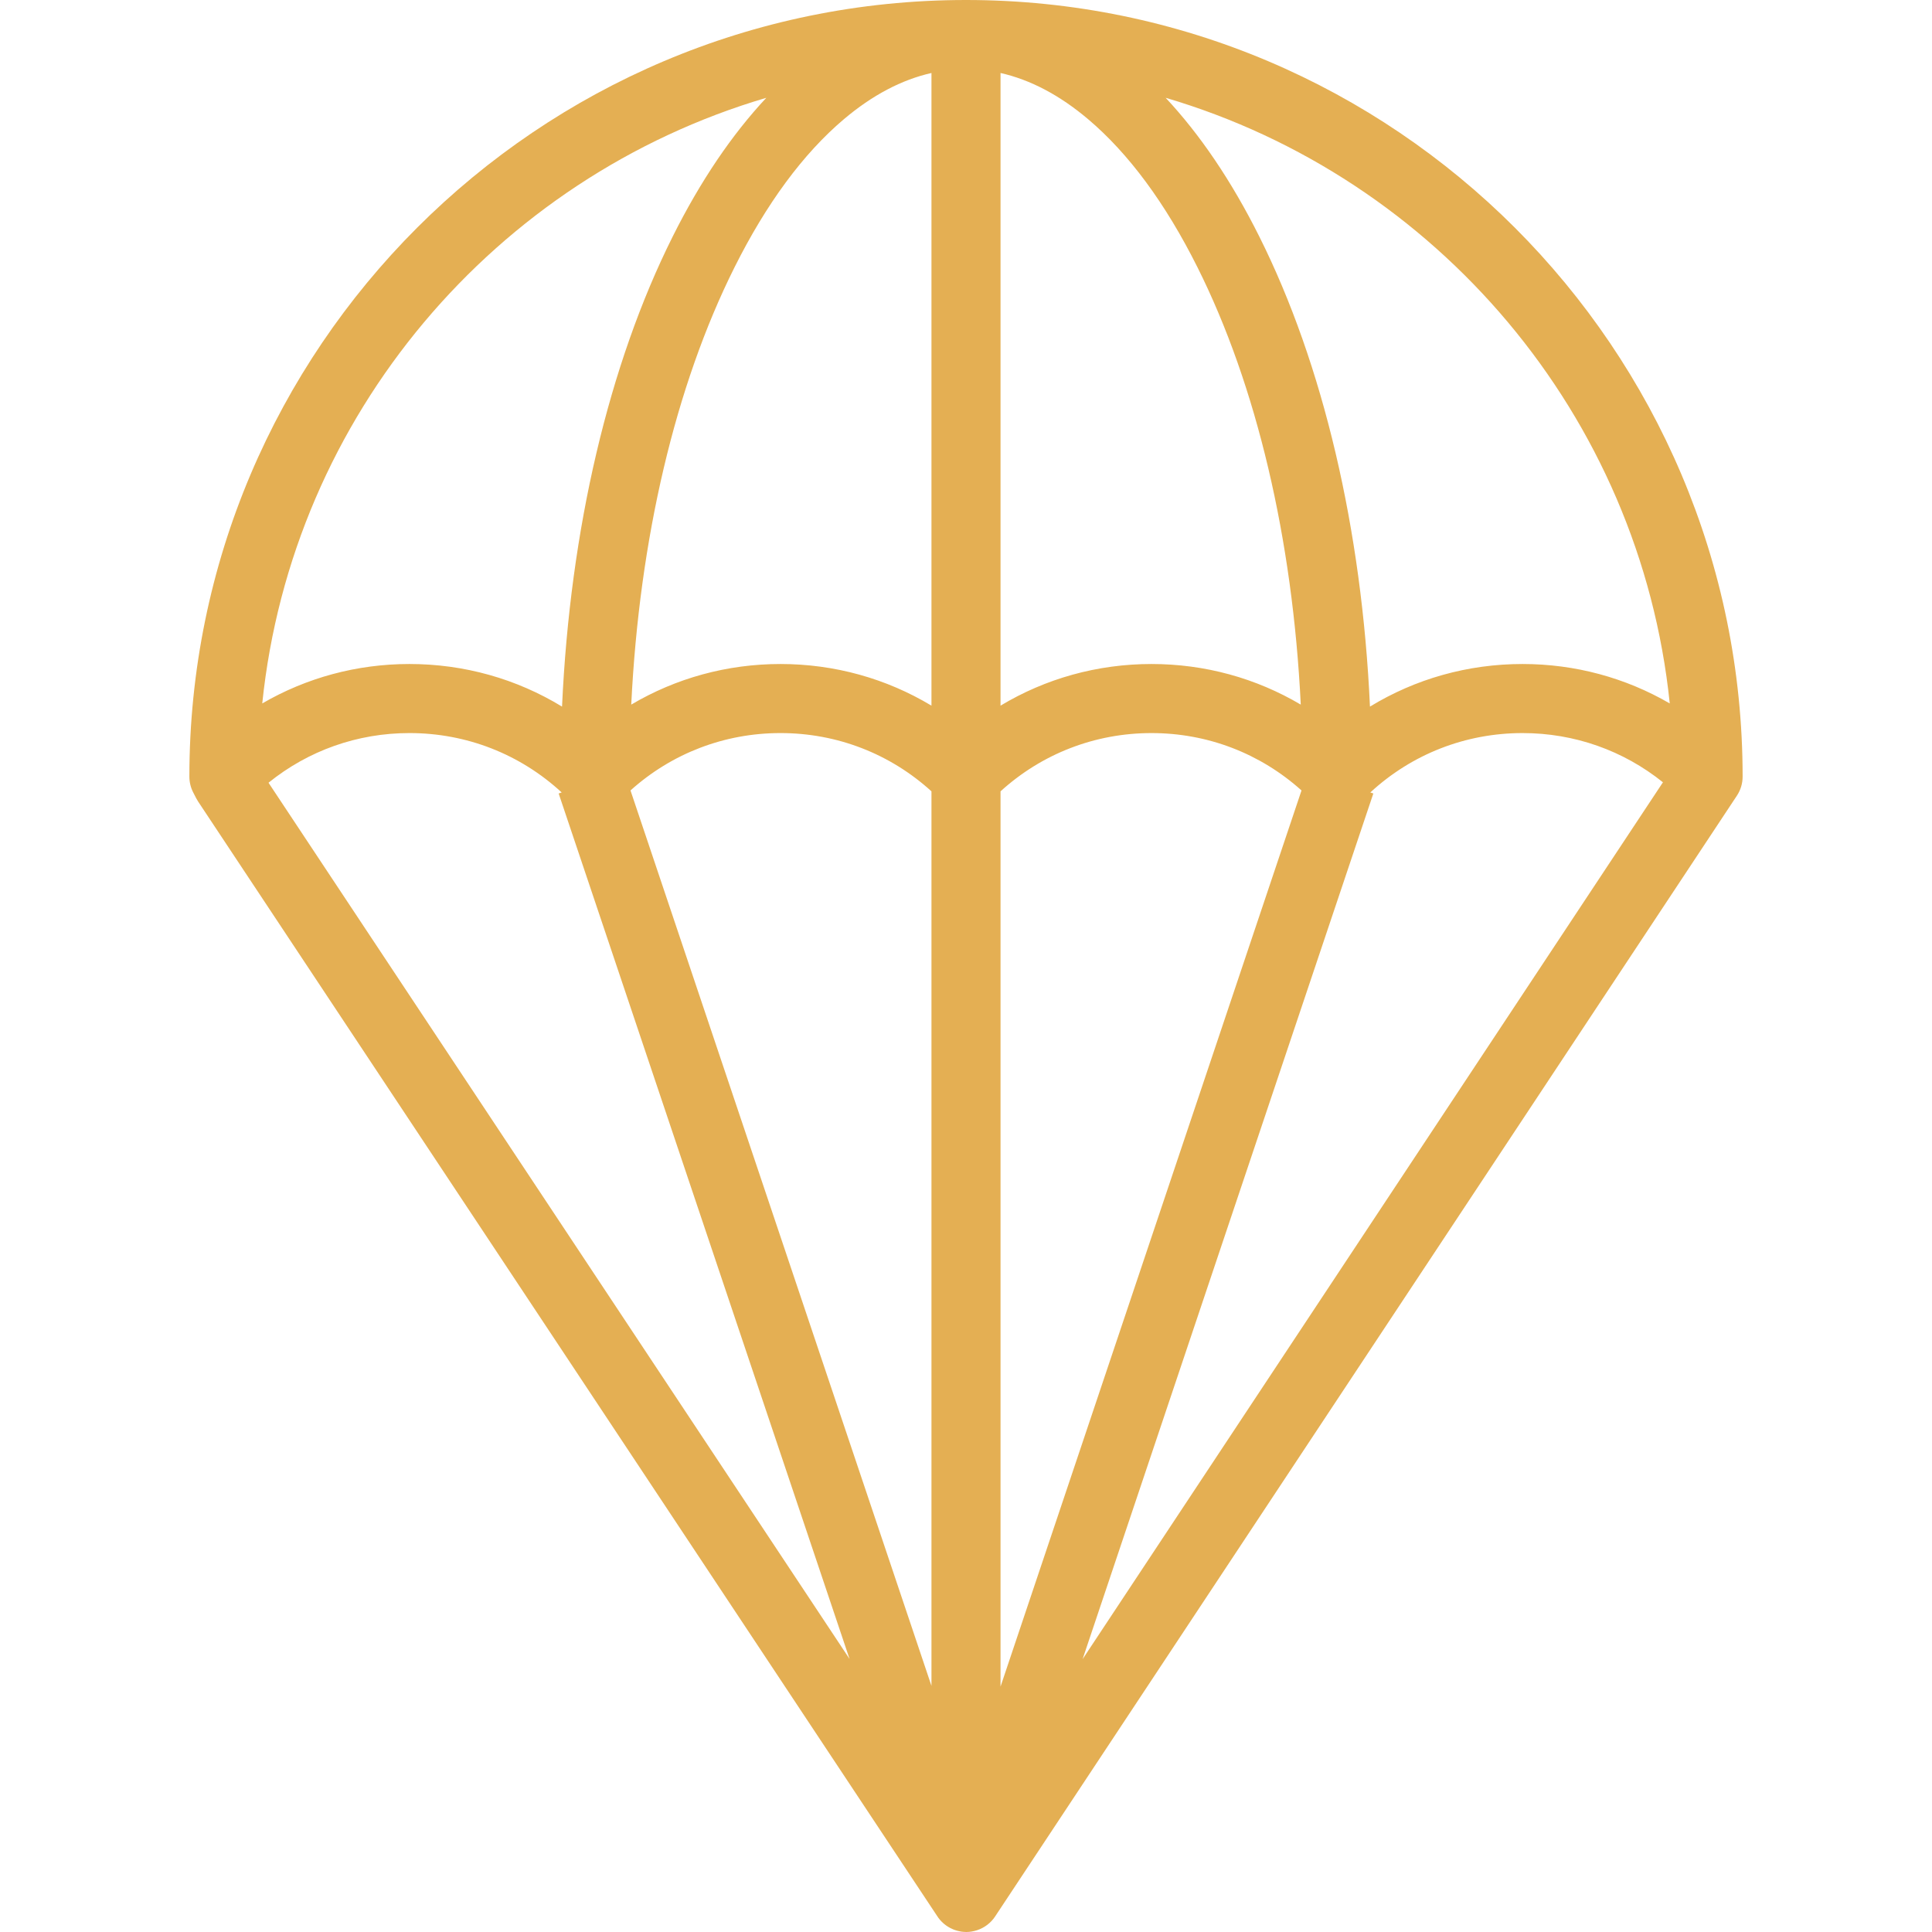 <?xml version="1.0" encoding="iso-8859-1"?>
<!-- Uploaded to: SVG Repo, www.svgrepo.com, Generator: SVG Repo Mixer Tools -->
<svg fill="#E4AF53" height="800px" width="800px" version="1.1" id="Layer_1" xmlns="http://www.w3.org/2000/svg" xmlns:xlink="http://www.w3.org/1999/xlink" 
	 viewBox="0 0 512.001 512.001" xml:space="preserve">
<g>
	<g>
		<path d="M256.001,0C142.514,0,50.186,92.328,50.186,205.814c0,1.456,0.348,2.892,1.014,4.186l0.798,1.551
			c0.154,0.3,0.325,0.591,0.511,0.871l195.784,295.246c1.009,1.62,2.487,2.87,4.227,3.598c0.121,0.051,0.239,0.105,0.362,0.15
			c0.233,0.085,0.469,0.16,0.708,0.227c0.195,0.055,0.393,0.101,0.593,0.143c0.201,0.042,0.4,0.085,0.605,0.115
			c0.369,0.052,0.743,0.082,1.12,0.089c0.045,0,0.088,0.011,0.132,0.011c0.005,0,0.011-0.001,0.016-0.001
			c0.006,0,0.013,0.001,0.02,0.001c0.001,0,0.002,0,0.004,0c0.454,0,0.9-0.044,1.342-0.11c0.071-0.011,0.14-0.027,0.211-0.04
			c0.395-0.068,0.782-0.162,1.162-0.281c0.051-0.016,0.102-0.032,0.154-0.049c1.922-0.637,3.612-1.888,4.758-3.621l196.589-297.036
			c0.992-1.498,1.52-3.254,1.52-5.05C461.815,92.328,369.487,0,256.001,0z M223.634,31.592c7.533-6.373,15.31-10.463,23.214-12.248
			v167.661c-11.956-7.188-25.667-11.035-40.013-11.036c-14.159,0-27.701,3.751-39.547,10.758
			c2.145-43.896,11.669-84.492,27.365-115.884C203.126,53.897,212.877,40.692,223.634,31.592z M203.086,25.917
			c-9.085,9.706-17.437,22.011-24.802,36.742c-16.977,33.953-27.201,77.647-29.339,124.599
			c-12.055-7.354-25.924-11.289-40.442-11.289c-13.945,0-27.288,3.643-39.004,10.448C77.388,109.991,131.362,47.049,203.086,25.917z
			 M71.159,207.431c10.547-8.521,23.563-13.16,37.344-13.16c15.119,0,29.327,5.569,40.352,15.74l-0.804,0.27l77.087,229.355
			L71.159,207.431z M246.85,446.784l-79.761-237.309c10.939-9.825,24.899-15.204,39.746-15.204c14.966,0,29.037,5.464,40.014,15.442
			V446.784z M265.15,19.344c7.905,1.785,15.682,5.875,23.216,12.248c10.757,9.1,20.508,22.305,28.981,39.251
			c15.696,31.393,25.225,71.99,27.369,115.886c-11.845-7.008-25.389-10.759-39.55-10.76c-14.346,0-28.06,3.848-40.016,11.036V19.344
			z M265.15,209.714c10.978-9.978,25.047-15.442,40.016-15.442c14.847,0,28.809,5.381,39.747,15.205L265.15,446.974V209.714z
			 M286.903,439.69l77.046-229.408l-0.804-0.27c11.025-10.172,25.234-15.74,40.352-15.74c13.718,0,26.678,4.597,37.201,13.044
			L286.903,439.69z M403.497,175.969c-14.516,0-28.387,3.935-40.442,11.289c-2.138-46.952-12.362-90.647-29.339-124.599
			c-7.366-14.733-15.721-27.036-24.809-36.743c71.728,21.13,125.705,84.075,133.596,160.502
			C430.786,179.612,417.442,175.969,403.497,175.969z"/>
	</g>
</g>
</svg>